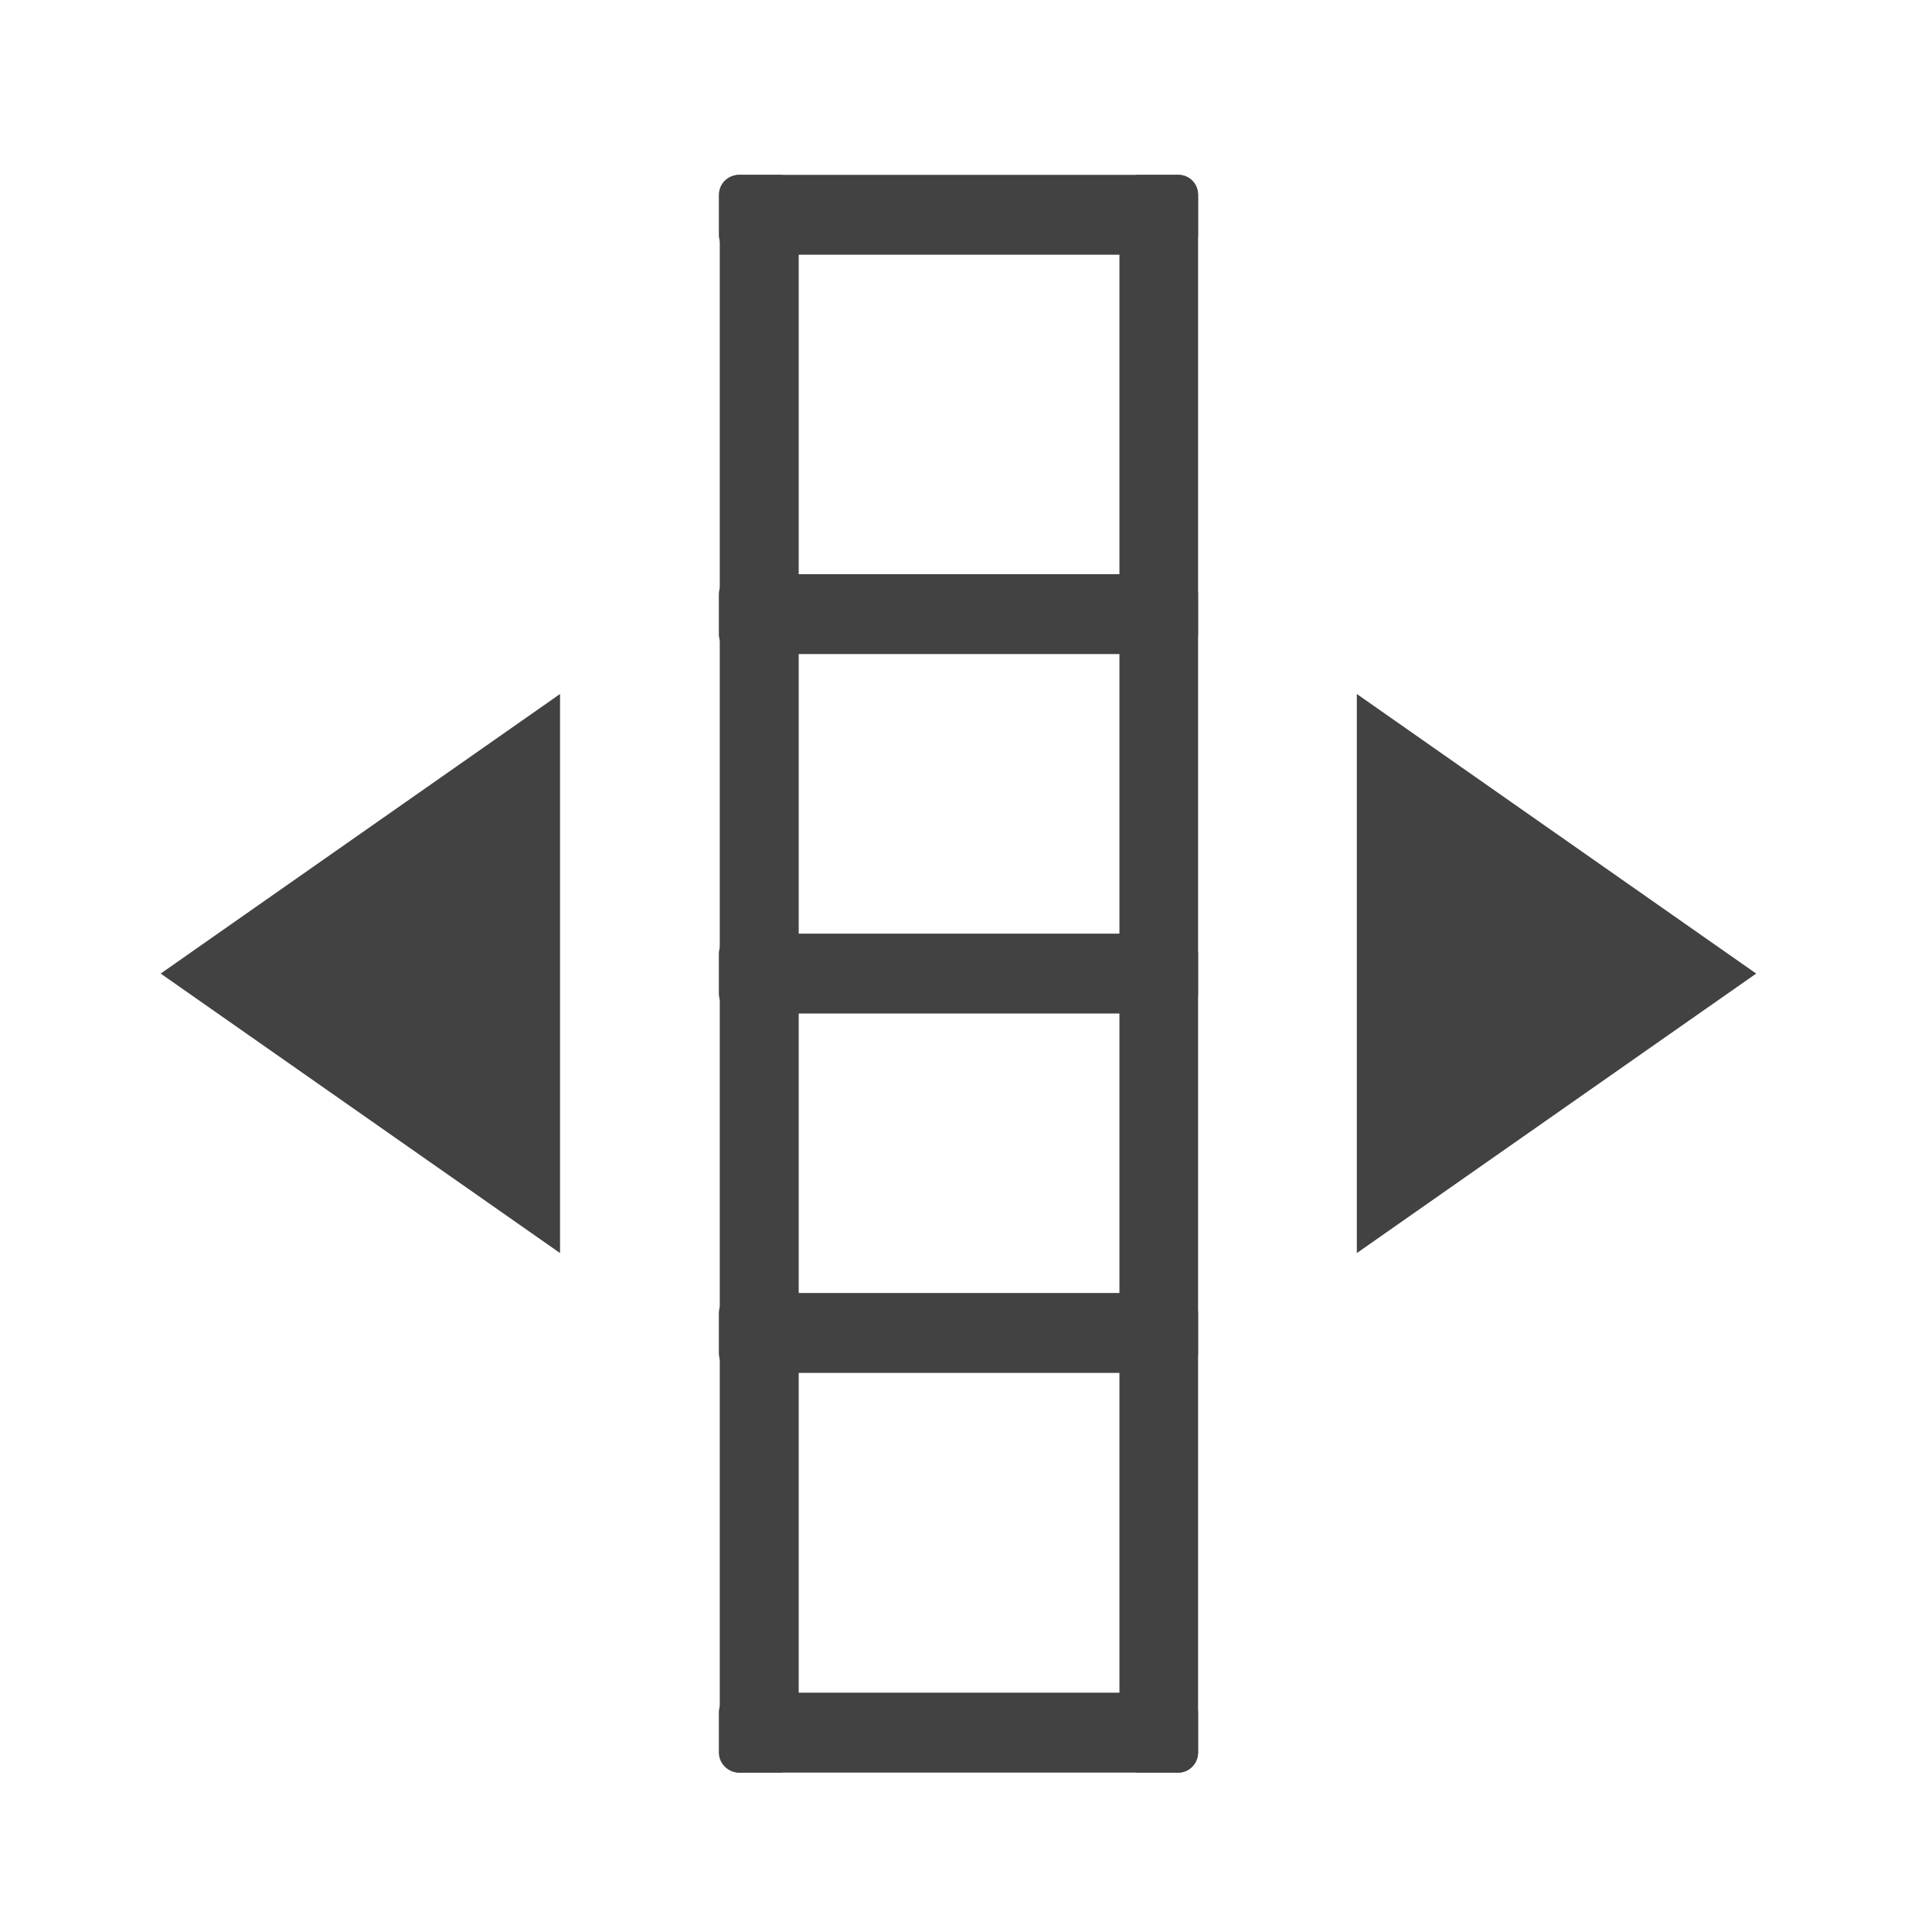 
<svg xmlns="http://www.w3.org/2000/svg" xmlns:xlink="http://www.w3.org/1999/xlink" width="24px" height="24px" viewBox="0 0 24 24" version="1.1">
<g id="surface1">
     <defs>
  <style id="current-color-scheme" type="text/css">
   .ColorScheme-Text { color:#424242; } .ColorScheme-Highlight { color:#eeeeee; }
  </style>
 </defs>
<path style="fill:currentColor" class="ColorScheme-Text" d="M 8.941 2.422 L 8.941 21.77 C 8.941 21.906 9.055 22.02 9.191 22.02 L 9.676 22.02 C 9.812 22.02 9.922 21.906 9.922 21.77 L 9.922 2.422 C 9.922 2.281 9.812 2.172 9.676 2.172 L 9.191 2.172 C 9.055 2.172 8.941 2.281 8.941 2.422 Z M 8.941 2.422 "/>
     <defs>
  <style id="current-color-scheme" type="text/css">
   .ColorScheme-Text { color:#424242; } .ColorScheme-Highlight { color:#eeeeee; }
  </style>
 </defs>
<path style="fill:currentColor" class="ColorScheme-Text" d="M 13.906 2.422 L 13.906 21.77 C 13.906 21.906 14.016 22.02 14.152 22.02 L 14.637 22.02 C 14.773 22.02 14.883 21.906 14.883 21.77 L 14.883 2.422 C 14.883 2.281 14.773 2.172 14.637 2.172 L 14.152 2.172 C 14.016 2.172 13.906 2.281 13.906 2.422 Z M 13.906 2.422 "/>
     <defs>
  <style id="current-color-scheme" type="text/css">
   .ColorScheme-Text { color:#424242; } .ColorScheme-Highlight { color:#eeeeee; }
  </style>
 </defs>
<path style="fill:currentColor" class="ColorScheme-Text" d="M 16.855 15.566 L 16.855 8.621 L 21.816 12.094 Z M 16.855 15.566 "/>
     <defs>
  <style id="current-color-scheme" type="text/css">
   .ColorScheme-Text { color:#424242; } .ColorScheme-Highlight { color:#eeeeee; }
  </style>
 </defs>
<path style="fill:currentColor" class="ColorScheme-Text" d="M 6.957 15.566 L 6.957 8.621 L 1.996 12.094 Z M 6.957 15.566 "/>
     <defs>
  <style id="current-color-scheme" type="text/css">
   .ColorScheme-Text { color:#424242; } .ColorScheme-Highlight { color:#eeeeee; }
  </style>
 </defs>
<path style="fill:currentColor" class="ColorScheme-Text" d="M 9.18 2.172 L 14.637 2.172 C 14.773 2.172 14.883 2.281 14.883 2.422 L 14.883 2.918 C 14.883 3.055 14.773 3.164 14.637 3.164 L 9.18 3.164 C 9.043 3.164 8.93 3.055 8.93 2.918 L 8.93 2.422 C 8.93 2.281 9.043 2.172 9.18 2.172 Z M 9.18 2.172 "/>
     <defs>
  <style id="current-color-scheme" type="text/css">
   .ColorScheme-Text { color:#424242; } .ColorScheme-Highlight { color:#eeeeee; }
  </style>
 </defs>
<path style="fill:currentColor" class="ColorScheme-Text" d="M 9.18 21.027 L 14.637 21.027 C 14.773 21.027 14.883 21.137 14.883 21.273 L 14.883 21.77 C 14.883 21.906 14.773 22.02 14.637 22.02 L 9.18 22.02 C 9.043 22.02 8.93 21.906 8.93 21.77 L 8.93 21.273 C 8.93 21.137 9.043 21.027 9.18 21.027 Z M 9.18 21.027 "/>
     <defs>
  <style id="current-color-scheme" type="text/css">
   .ColorScheme-Text { color:#424242; } .ColorScheme-Highlight { color:#eeeeee; }
  </style>
 </defs>
<path style="fill:currentColor" class="ColorScheme-Text" d="M 9.18 11.598 L 14.637 11.598 C 14.773 11.598 14.883 11.711 14.883 11.848 L 14.883 12.344 C 14.883 12.48 14.773 12.59 14.637 12.59 L 9.18 12.59 C 9.043 12.59 8.93 12.48 8.93 12.344 L 8.93 11.848 C 8.93 11.711 9.043 11.598 9.18 11.598 Z M 9.18 11.598 "/>
     <defs>
  <style id="current-color-scheme" type="text/css">
   .ColorScheme-Text { color:#424242; } .ColorScheme-Highlight { color:#eeeeee; }
  </style>
 </defs>
<path style="fill:currentColor" class="ColorScheme-Text" d="M 9.18 16.062 L 14.637 16.062 C 14.773 16.062 14.883 16.176 14.883 16.312 L 14.883 16.809 C 14.883 16.945 14.773 17.055 14.637 17.055 L 9.18 17.055 C 9.043 17.055 8.93 16.945 8.93 16.809 L 8.93 16.312 C 8.93 16.176 9.043 16.062 9.18 16.062 Z M 9.18 16.062 "/>
     <defs>
  <style id="current-color-scheme" type="text/css">
   .ColorScheme-Text { color:#424242; } .ColorScheme-Highlight { color:#eeeeee; }
  </style>
 </defs>
<path style="fill:currentColor" class="ColorScheme-Text" d="M 9.18 7.133 L 14.637 7.133 C 14.773 7.133 14.883 7.246 14.883 7.383 L 14.883 7.879 C 14.883 8.016 14.773 8.125 14.637 8.125 L 9.18 8.125 C 9.043 8.125 8.93 8.016 8.93 7.879 L 8.93 7.383 C 8.93 7.246 9.043 7.133 9.18 7.133 Z M 9.18 7.133 "/>
</g>
</svg>
